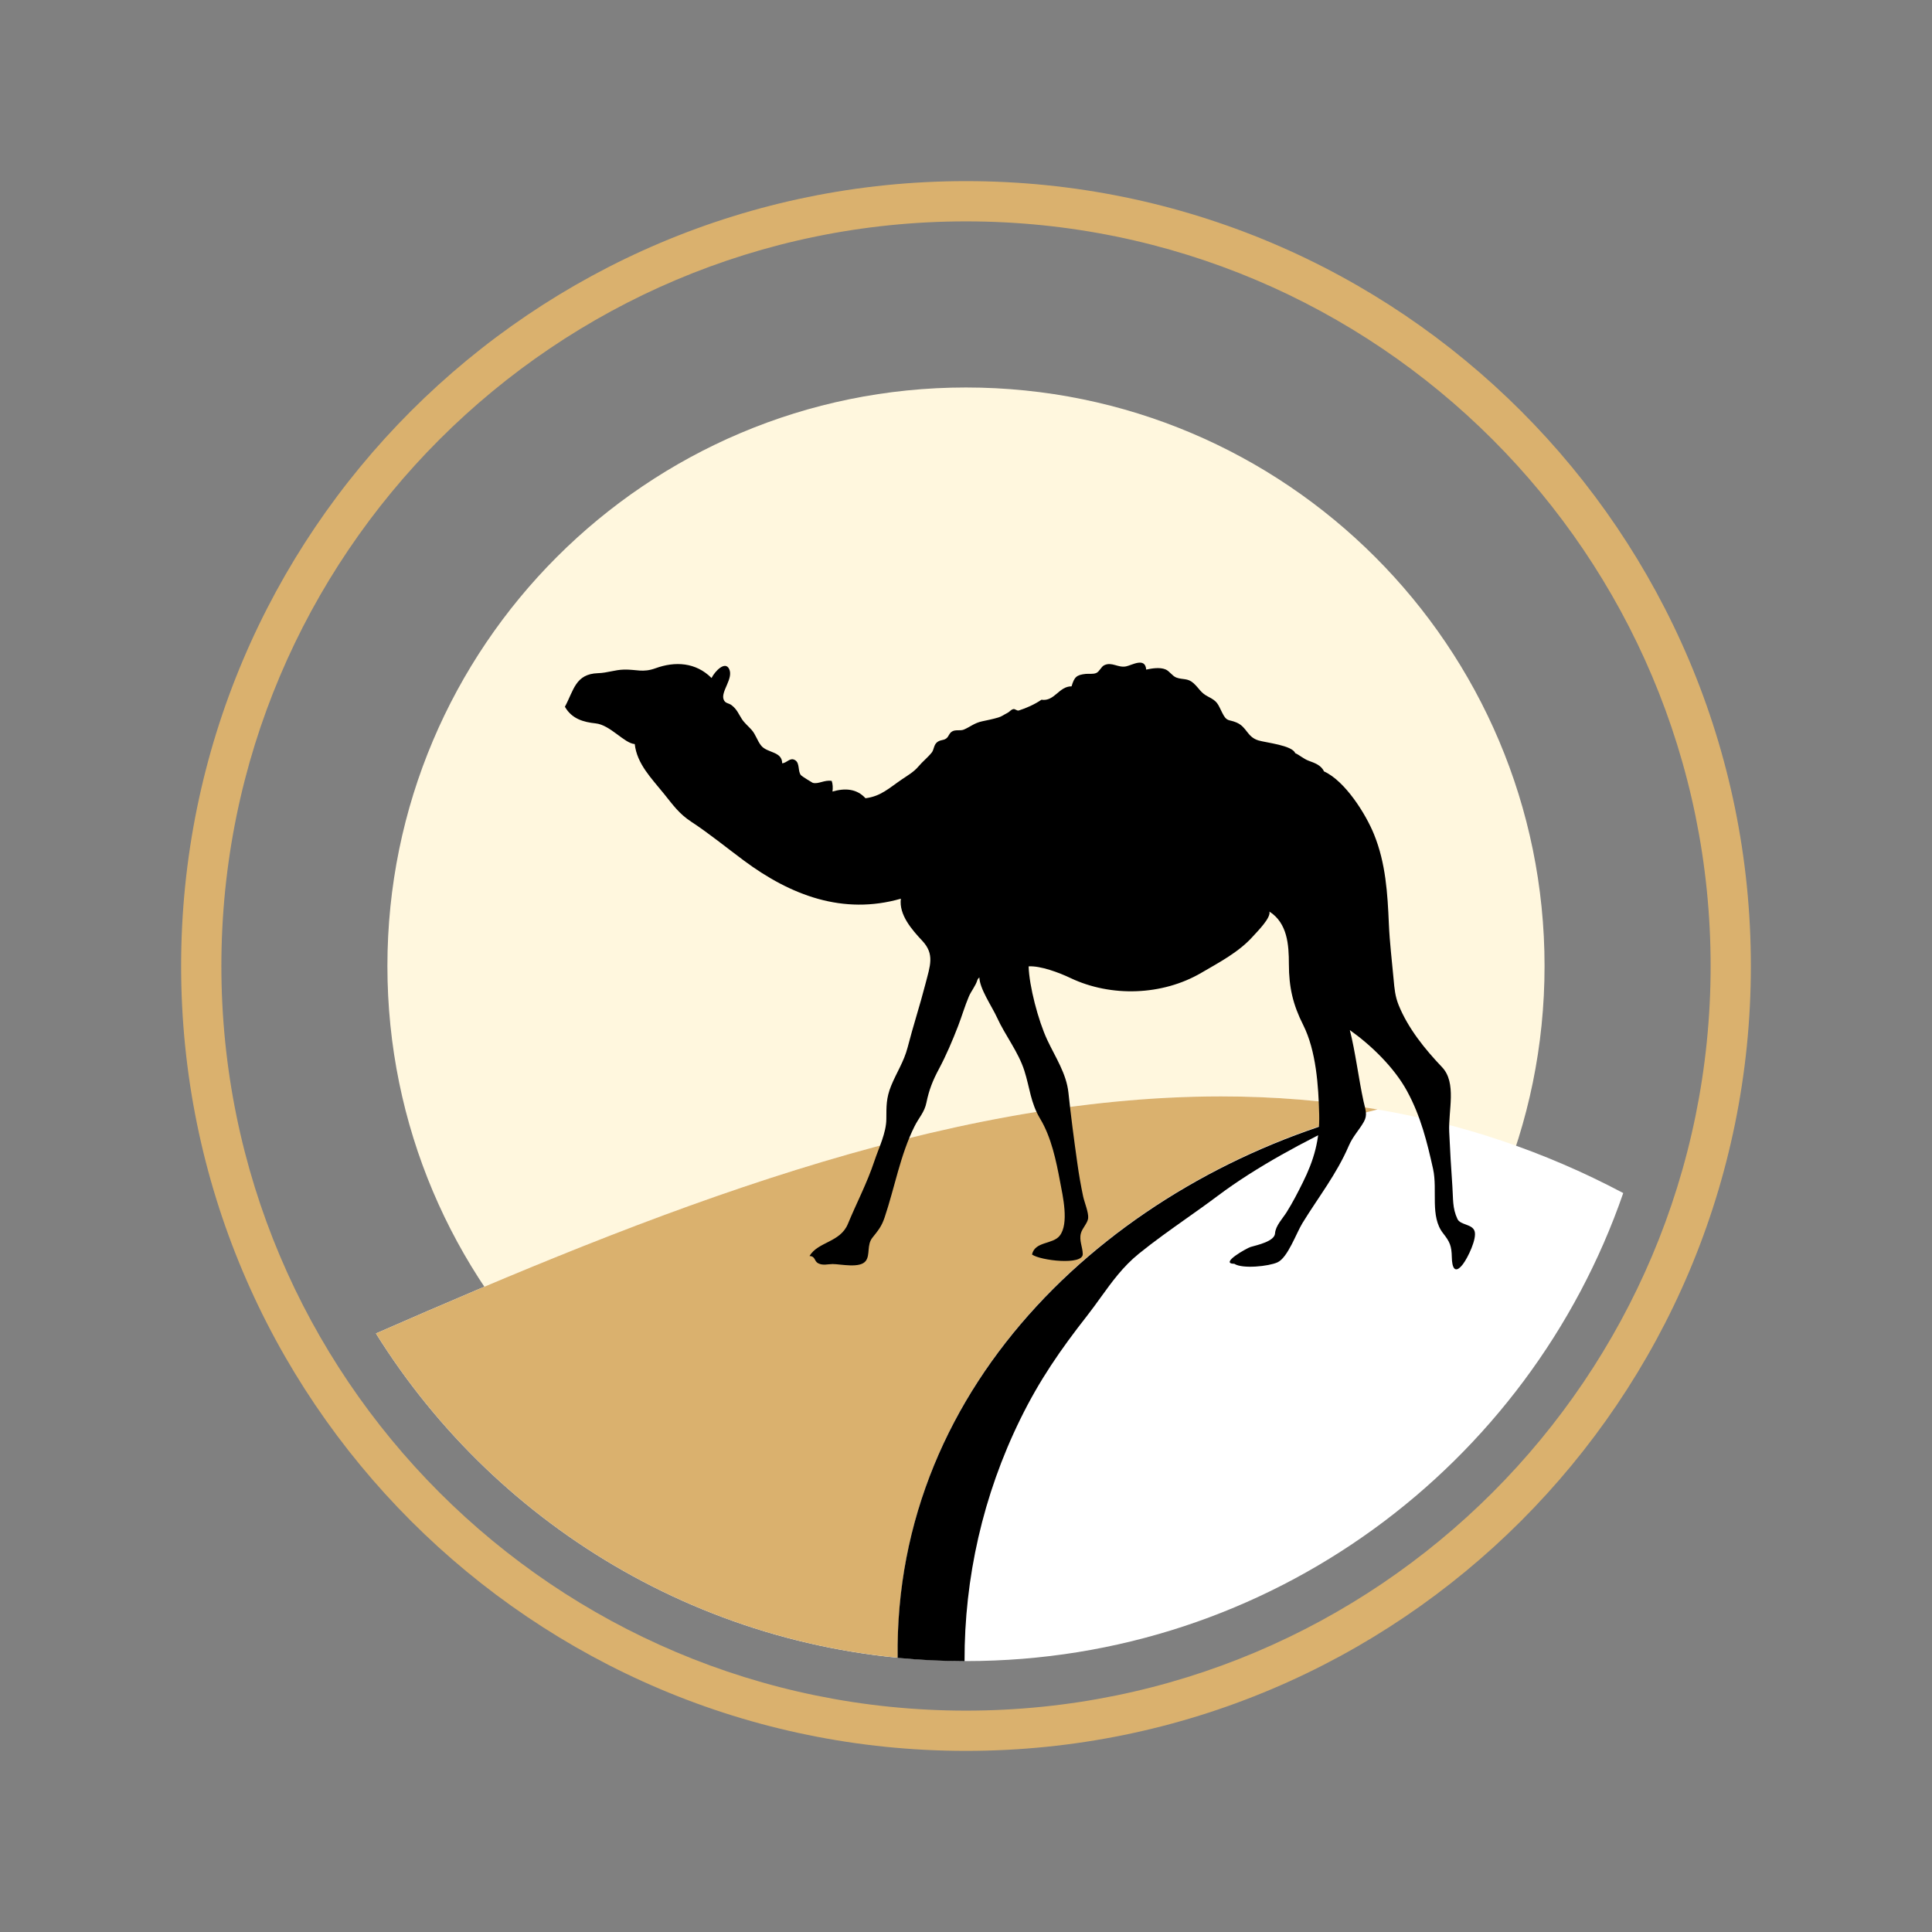 <svg width="48" height="48" viewBox="0 0 48 48" fill="none" xmlns="http://www.w3.org/2000/svg">
<rect x="0" y="0" width="48" height="48" fill="#808080" stroke="none"/>
<g clip-path="url(#clip0_9298_97458)">
<path fill-rule="evenodd" clip-rule="evenodd" d="M24 5.5C13.783 5.5 5.5 13.783 5.5 24C5.5 34.217 13.783 42.5 24 42.5C34.217 42.5 42.5 34.217 42.5 24C42.5 13.783 34.217 5.5 24 5.5ZM4.5 24C4.5 13.23 13.23 4.5 24 4.5C34.77 4.5 43.5 13.23 43.5 24C43.5 34.77 34.77 43.5 24 43.5C13.23 43.5 4.5 34.77 4.5 24Z" fill="#DAB16E"/>
<path d="M38.374 24.001C38.374 16.063 31.938 9.627 23.999 9.627C16.061 9.627 9.625 16.063 9.625 24.001C9.625 31.94 16.061 38.376 23.999 38.376C31.938 38.376 38.374 31.94 38.374 24.001Z" fill="#FFF7DE"/>
<path d="M40.329 29.641C37.99 36.408 31.564 41.269 24.002 41.269C17.816 41.269 12.39 38.016 9.34 33.129C16.152 30.148 23.351 27.24 30.335 27.24C31.64 27.24 32.939 27.342 34.226 27.564C36.297 27.92 38.337 28.586 40.329 29.641Z" fill="white"/>
<path d="M22.306 41.186C16.833 40.653 12.108 37.565 9.34 33.129C16.152 30.148 23.352 27.241 30.335 27.24C31.641 27.24 32.938 27.342 34.226 27.564C27.927 29.101 22.207 34.184 22.306 41.186Z" fill="#DAB16E"/>
<path d="M23.964 41.271C23.404 41.27 22.849 41.242 22.302 41.189C22.208 34.309 27.732 29.285 33.901 27.656C33.77 27.713 33.642 27.771 33.521 27.828C32.422 28.347 31.225 28.983 30.257 29.708C30.002 29.9 29.74 30.085 29.479 30.27C29.078 30.554 28.677 30.838 28.295 31.147C27.898 31.469 27.63 31.842 27.349 32.23C27.241 32.38 27.131 32.532 27.012 32.685C26.346 33.535 25.827 34.285 25.351 35.255C24.422 37.145 23.958 39.208 23.964 41.271Z" fill="black"/>
<path d="M25.64 31.168C25.714 30.835 26.155 30.922 26.328 30.701C26.565 30.4 26.403 29.708 26.339 29.366C26.241 28.842 26.12 28.256 25.845 27.799C25.601 27.393 25.588 27.033 25.45 26.601C25.299 26.129 24.973 25.725 24.77 25.279C24.648 25.009 24.325 24.547 24.332 24.265C24.402 24.241 24.299 24.291 24.282 24.351C24.24 24.492 24.129 24.622 24.071 24.758C23.97 24.997 23.898 25.246 23.805 25.488C23.663 25.854 23.512 26.212 23.328 26.557C23.175 26.842 23.082 27.076 23.017 27.393C22.97 27.631 22.831 27.765 22.723 27.98C22.369 28.685 22.227 29.509 21.978 30.247C21.902 30.472 21.823 30.563 21.674 30.751C21.531 30.931 21.623 31.174 21.511 31.326C21.368 31.519 20.89 31.405 20.686 31.405C20.569 31.405 20.449 31.447 20.329 31.387C20.224 31.334 20.264 31.212 20.112 31.205C20.325 30.847 20.876 30.87 21.066 30.407C21.277 29.895 21.538 29.404 21.724 28.846C21.833 28.517 22.02 28.149 22.021 27.797C22.023 27.488 22.015 27.284 22.14 26.976C22.275 26.645 22.456 26.381 22.549 26.025C22.686 25.492 22.855 24.979 22.993 24.443C23.108 23.994 23.227 23.708 22.913 23.373C22.663 23.106 22.328 22.729 22.382 22.328C20.944 22.74 19.644 22.244 18.482 21.381C18.051 21.061 17.617 20.706 17.174 20.416C16.873 20.218 16.728 20.01 16.496 19.721C16.189 19.34 15.824 18.979 15.77 18.486C15.509 18.469 15.162 18.009 14.796 17.972C14.502 17.941 14.207 17.863 14.035 17.559C14.256 17.15 14.295 16.744 14.856 16.725C15.09 16.718 15.277 16.641 15.501 16.636C15.815 16.628 15.966 16.719 16.288 16.602C16.769 16.427 17.286 16.452 17.678 16.845C17.764 16.673 18.017 16.412 18.116 16.622C18.229 16.858 17.901 17.182 17.979 17.38C18.018 17.481 18.103 17.463 18.177 17.521C18.311 17.625 18.346 17.732 18.431 17.864C18.497 17.965 18.591 18.041 18.674 18.134C18.778 18.252 18.814 18.405 18.911 18.525C19.061 18.712 19.433 18.664 19.433 18.964C19.555 18.954 19.628 18.809 19.754 18.886C19.878 18.96 19.816 19.168 19.902 19.262C19.93 19.292 20.183 19.446 20.19 19.448C20.329 19.491 20.485 19.369 20.664 19.402C20.692 19.483 20.694 19.578 20.683 19.666C20.985 19.577 21.283 19.59 21.503 19.832C21.884 19.784 22.084 19.583 22.406 19.364C22.55 19.266 22.704 19.179 22.818 19.043C22.923 18.918 23.051 18.82 23.151 18.694C23.202 18.629 23.2 18.512 23.274 18.447C23.356 18.375 23.432 18.401 23.505 18.35C23.578 18.299 23.576 18.214 23.662 18.169C23.748 18.123 23.86 18.162 23.945 18.127C24.105 18.06 24.205 17.963 24.4 17.921C24.501 17.9 24.682 17.863 24.802 17.826C24.891 17.8 24.935 17.759 25.031 17.711C25.089 17.683 25.106 17.636 25.174 17.618C25.222 17.606 25.262 17.667 25.315 17.651C25.489 17.596 25.707 17.501 25.874 17.385C26.201 17.434 26.308 17.049 26.623 17.052C26.69 16.821 26.746 16.767 26.974 16.743C27.058 16.735 27.159 16.754 27.237 16.72C27.318 16.684 27.355 16.566 27.435 16.527C27.626 16.436 27.776 16.597 27.977 16.556C28.125 16.526 28.453 16.321 28.477 16.636C28.614 16.606 28.814 16.573 28.954 16.63C29.056 16.671 29.123 16.795 29.227 16.834C29.382 16.892 29.507 16.842 29.65 16.971C29.802 17.109 29.825 17.209 30.013 17.306C30.252 17.428 30.251 17.479 30.368 17.713C30.482 17.941 30.524 17.867 30.719 17.95C30.985 18.063 30.976 18.308 31.267 18.396C31.458 18.453 32.106 18.517 32.179 18.712C32.276 18.751 32.386 18.854 32.514 18.901C32.653 18.953 32.822 19.006 32.894 19.165C33.416 19.401 33.933 20.221 34.14 20.736C34.428 21.449 34.474 22.195 34.506 22.956C34.526 23.416 34.583 23.878 34.624 24.332C34.645 24.565 34.661 24.751 34.748 24.969C34.983 25.55 35.403 26.068 35.826 26.512C36.197 26.901 35.981 27.591 36.005 28.119C36.026 28.573 36.052 29.026 36.084 29.477C36.106 29.781 36.081 30.013 36.21 30.286C36.282 30.44 36.579 30.407 36.636 30.589C36.696 30.777 36.467 31.25 36.346 31.408C36.144 31.671 36.074 31.49 36.07 31.234C36.064 30.952 36.021 30.854 35.854 30.641C35.522 30.221 35.72 29.571 35.605 29.045C35.456 28.374 35.298 27.733 34.959 27.11C34.641 26.524 34.067 25.968 33.536 25.592C33.673 26.122 33.754 26.799 33.878 27.368C33.924 27.573 33.981 27.698 33.885 27.869C33.764 28.084 33.616 28.223 33.511 28.465C33.208 29.171 32.758 29.738 32.361 30.384C32.203 30.641 31.994 31.247 31.738 31.363C31.521 31.462 30.867 31.53 30.667 31.399C30.279 31.395 30.991 31.003 31.069 30.981C31.242 30.931 31.665 30.841 31.678 30.643C31.69 30.455 31.866 30.275 31.965 30.118C32.114 29.88 32.242 29.633 32.367 29.38C32.644 28.826 32.791 28.313 32.775 27.686C32.757 26.979 32.7 26.107 32.377 25.464C32.123 24.961 32.023 24.531 32.022 23.954C32.022 23.468 31.985 22.935 31.538 22.648C31.58 22.802 31.246 23.134 31.128 23.265C30.782 23.653 30.294 23.908 29.849 24.168C28.876 24.738 27.602 24.776 26.598 24.3C26.312 24.163 25.849 23.991 25.556 24.009C25.569 24.493 25.793 25.355 26.02 25.839C26.22 26.266 26.494 26.67 26.545 27.147C26.607 27.732 26.682 28.305 26.766 28.898C26.805 29.18 26.852 29.447 26.91 29.724C26.942 29.871 27.049 30.125 27.035 30.266C27.02 30.393 26.889 30.511 26.854 30.643C26.807 30.82 26.898 30.979 26.901 31.158C26.903 31.442 25.849 31.319 25.64 31.168Z" fill="black"/>
</g>
<defs>
<clipPath id="clip0_9298_97458">
<rect width="40" height="40" fill="white" transform="translate(4 4)"/>
</clipPath>
</defs>
</svg>

